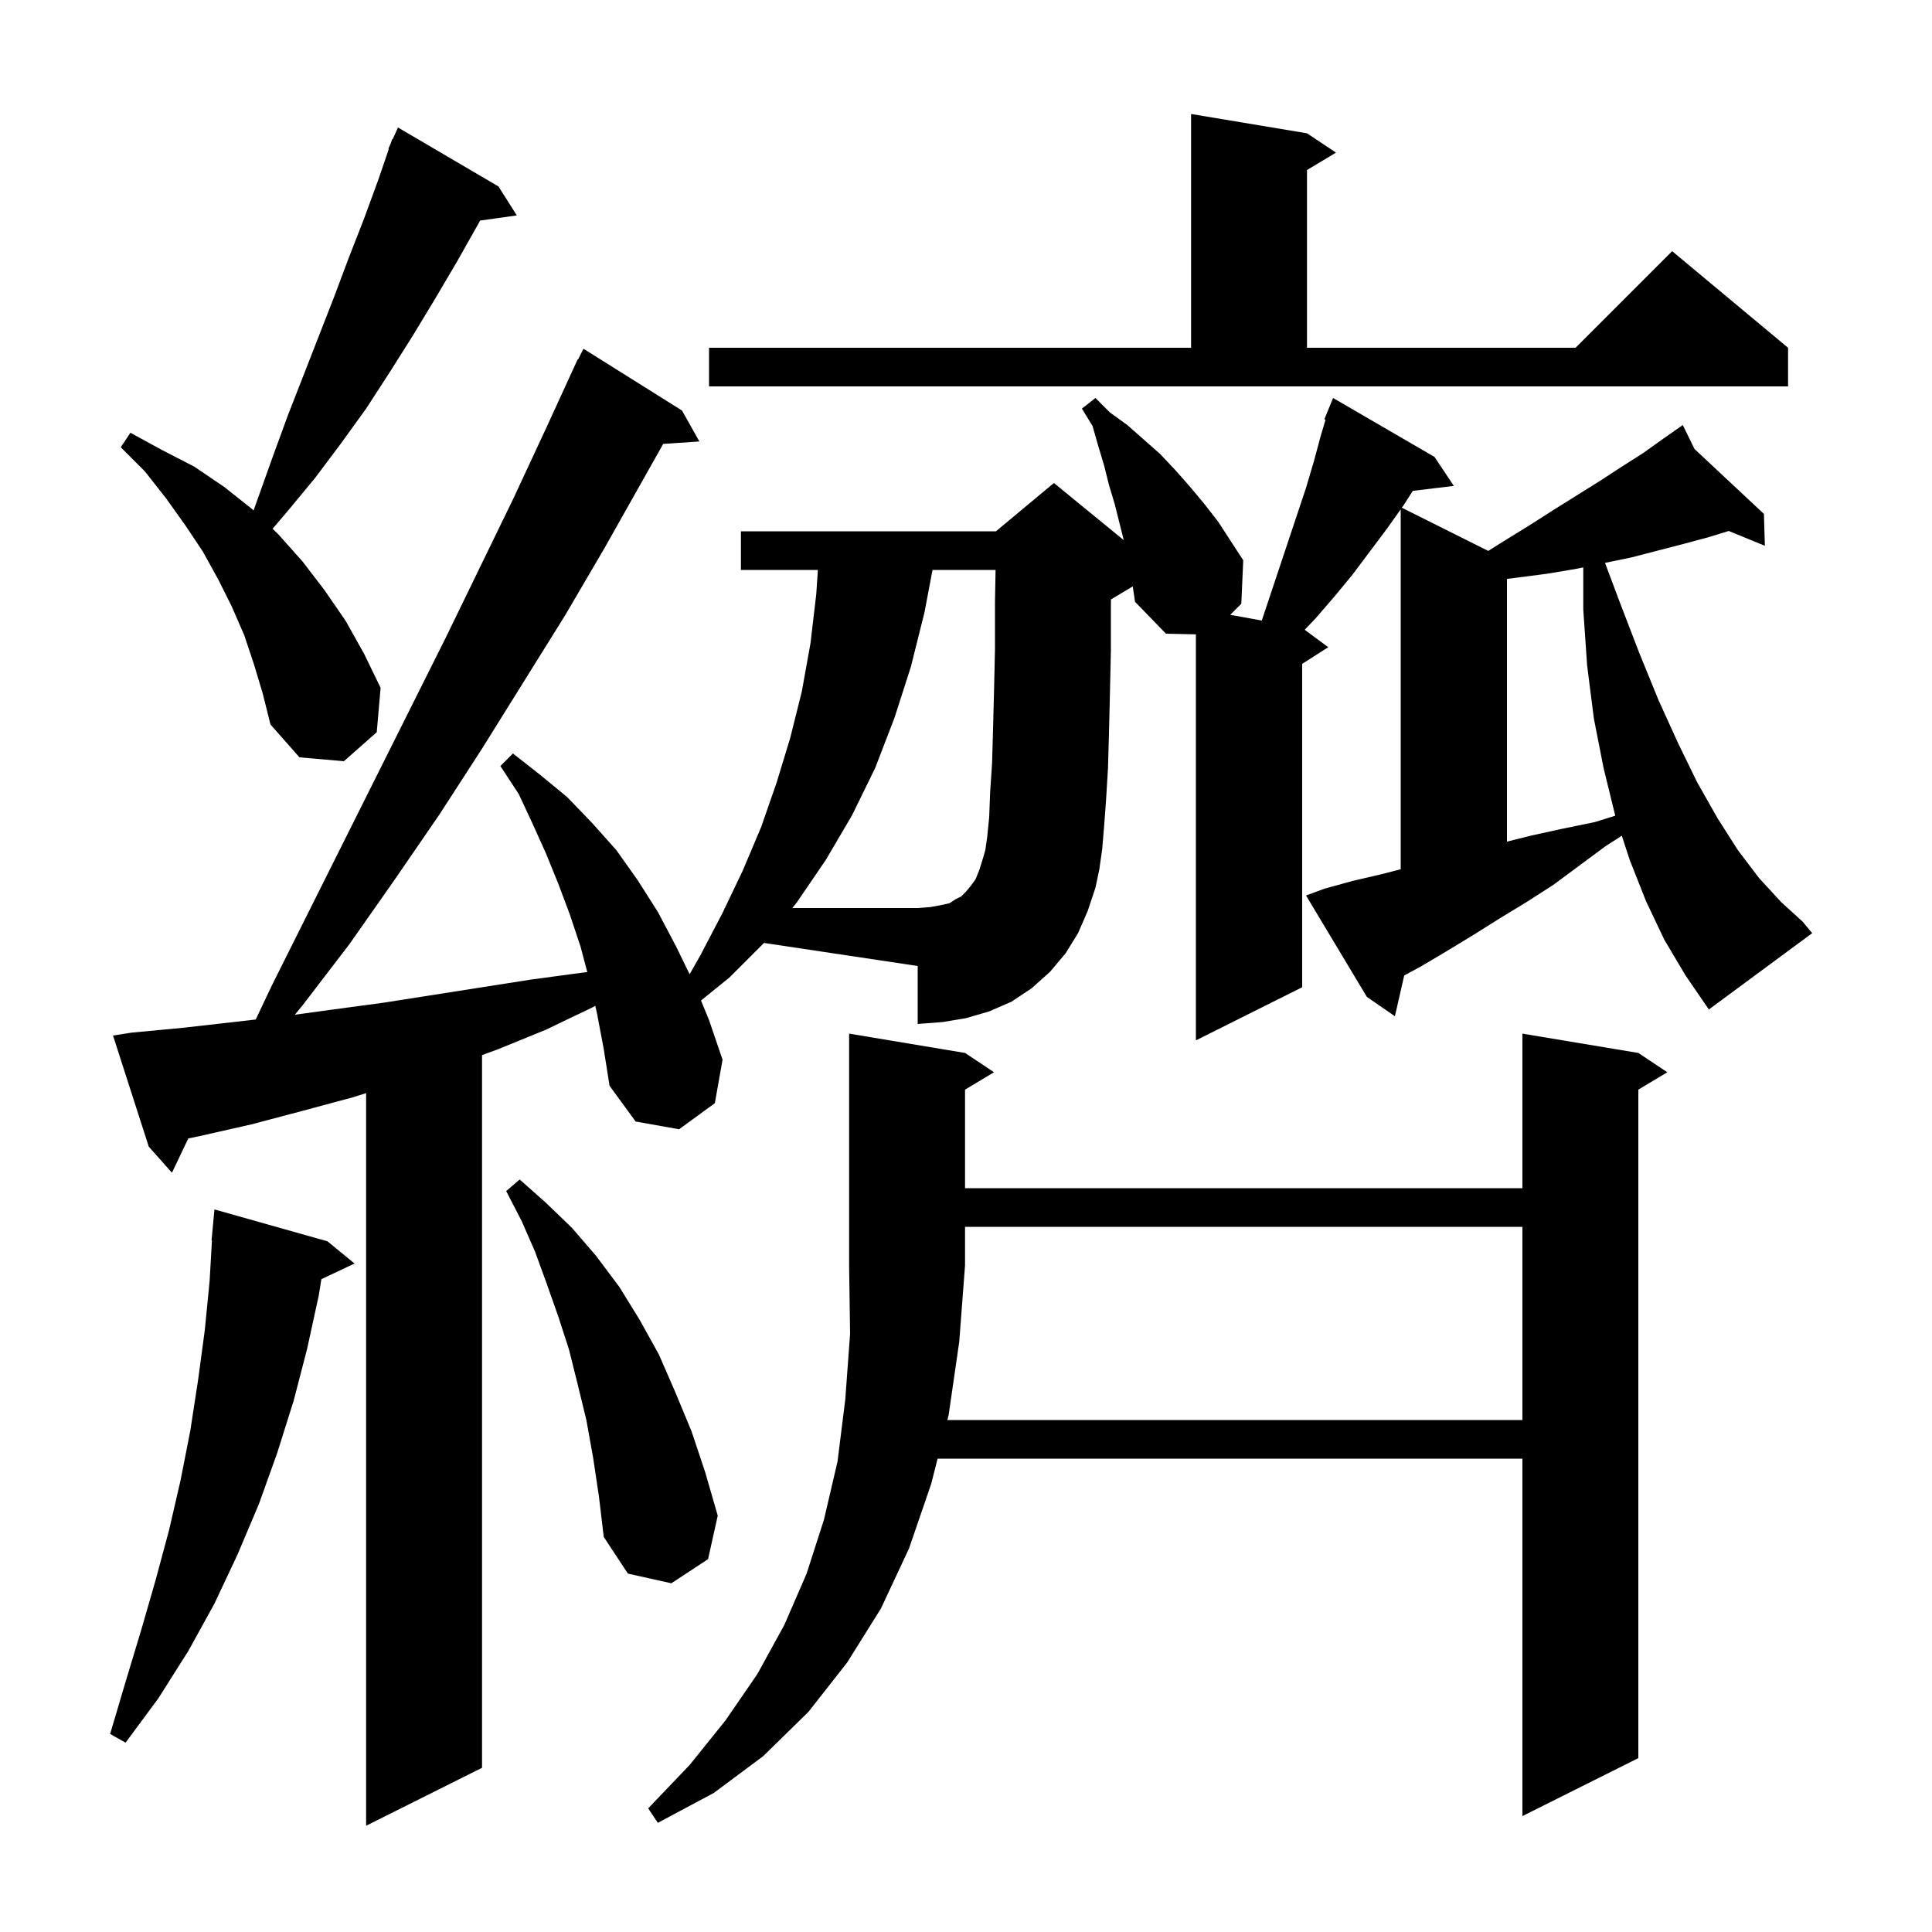 <svg xmlns="http://www.w3.org/2000/svg" xmlns:xlink="http://www.w3.org/1999/xlink" version="1.1" baseProfile="full" viewBox="0 0 200 200" width="200" height="200">
<g fill="black">
<path d="M 98.2 146.5 L 98.073 147.0 L 157.6 147.0 L 157.6 127.0 L 99.9 127.0 L 99.9 131.0 L 99.3 138.9 Z M 33.9 128.5 L 36.7 130.8 L 33.27 132.418 L 33.0 134.1 L 31.8 139.6 L 30.4 145.0 L 28.7 150.4 L 26.8 155.7 L 24.6 160.9 L 22.2 166.0 L 19.5 170.9 L 16.4 175.8 L 13.0 180.4 L 11.4 179.5 L 13.0 174.1 L 14.6 168.8 L 16.1 163.6 L 17.5 158.4 L 18.7 153.2 L 19.7 148.1 L 20.5 142.9 L 21.2 137.7 L 21.7 132.6 L 21.942 128.4 L 21.9 128.4 L 22.2 125.2 Z M 61.4 150.9 L 60.7 147.0 L 59.8 143.3 L 58.9 139.7 L 57.8 136.3 L 56.6 132.9 L 55.4 129.6 L 54.0 126.4 L 52.4 123.3 L 53.8 122.1 L 56.5 124.5 L 59.2 127.1 L 61.7 130.0 L 64.1 133.2 L 66.2 136.6 L 68.2 140.2 L 69.9 144.1 L 71.6 148.2 L 73.0 152.4 L 74.3 156.9 L 73.3 161.4 L 69.5 163.9 L 65.0 162.9 L 62.5 159.1 L 62.0 154.9 Z M 75.5 101.2 L 72.568 103.573 L 73.4 105.6 L 74.8 109.7 L 74.0 114.2 L 70.3 116.9 L 65.8 116.1 L 63.1 112.4 L 62.5 108.6 L 61.8 104.9 L 61.623 104.125 L 61.3 104.3 L 56.5 106.6 L 51.6 108.6 L 49.9 109.224 L 49.9 183.0 L 37.9 189.0 L 37.9 113.161 L 36.5 113.6 L 31.3 115.0 L 26.0 116.4 L 20.7 117.6 L 19.493 117.851 L 17.8 121.4 L 15.4 118.7 L 11.7 107.2 L 13.6 106.9 L 18.9 106.4 L 24.2 105.8 L 26.474 105.538 L 28.1 102.1 L 46.1 66.1 L 53.1 51.7 L 56.5 44.4 L 59.8 37.2 L 59.84 37.22 L 60.4 36.1 L 70.6 42.5 L 72.4 45.7 L 68.654 45.954 L 62.6 56.7 L 58.5 63.7 L 49.9 77.5 L 45.5 84.3 L 40.9 91.0 L 36.2 97.7 L 31.3 104.1 L 30.519 105.046 L 34.5 104.5 L 39.7 103.8 L 55.0 101.4 L 60.2 100.7 L 60.796 100.631 L 60.1 98.0 L 59.0 94.7 L 57.8 91.5 L 56.5 88.3 L 55.1 85.2 L 53.7 82.2 L 51.8 79.3 L 53.1 78.0 L 55.9 80.2 L 58.7 82.5 L 61.3 85.2 L 63.8 88.0 L 66.0 91.1 L 68.1 94.4 L 70.0 98.0 L 71.389 100.855 L 72.5 98.9 L 74.8 94.5 L 75.0 94.081 L 75.0 94.0 L 75.039 94.0 L 76.9 90.1 L 78.8 85.6 L 80.4 81.0 L 81.8 76.4 L 83.0 71.6 L 83.9 66.6 L 84.5 61.5 L 84.667 59.0 L 76.7 59.0 L 76.7 55.0 L 103.1 55.0 L 109.1 50.0 L 116.329 55.914 L 115.4 52.2 L 114.8 50.2 L 114.3 48.2 L 113.7 46.2 L 113.1 44.1 L 112.0 42.3 L 113.4 41.2 L 114.9 42.7 L 116.7 44.0 L 120.1 47.0 L 121.7 48.7 L 123.2 50.4 L 124.7 52.2 L 126.1 54.0 L 128.7 58.0 L 128.5 62.5 L 127.354 63.646 L 130.623 64.24 L 130.7 64.0 L 135.2 50.5 L 136.0 47.8 L 136.7 45.2 L 137.221 43.441 L 137.1 43.4 L 138.0 41.2 L 148.5 47.3 L 150.5 50.3 L 146.252 50.813 L 145.3 52.3 L 145.117 52.558 L 154.062 57.031 L 155.7 56.0 L 158.3 54.4 L 160.8 52.8 L 165.6 49.8 L 167.9 48.3 L 170.1 46.9 L 172.2 45.4 L 173.355 44.591 L 173.3 44.5 L 173.379 44.574 L 174.2 44.0 L 175.417 46.481 L 182.6 53.2 L 182.7 56.5 L 178.959 54.967 L 176.9 55.6 L 174.3 56.3 L 168.9 57.7 L 166.151 58.269 L 167.7 62.4 L 169.7 67.6 L 171.7 72.5 L 173.7 76.9 L 175.7 81.0 L 177.8 84.7 L 179.9 88.0 L 182.1 90.9 L 184.4 93.4 L 186.6 95.4 L 187.6 96.6 L 176.9 104.5 L 174.5 101.0 L 172.3 97.3 L 170.4 93.3 L 168.7 89.0 L 167.889 86.514 L 166.2 87.6 L 160.8 91.6 L 158.0 93.4 L 155.2 95.1 L 152.5 96.8 L 149.7 98.5 L 147.0 100.1 L 145.366 100.976 L 144.4 105.2 L 141.5 103.2 L 135.2 92.7 L 137.1 92.0 L 140.0 91.2 L 143.0 90.5 L 145.0 89.984 L 145.0 52.724 L 143.6 54.7 L 140.0 59.5 L 138.1 61.8 L 136.2 64.0 L 135.061 65.193 L 137.5 67.0 L 134.8 68.723 L 134.8 102.2 L 123.8 107.7 L 123.8 65.667 L 120.7 65.6 L 117.5 62.3 L 117.261 60.704 L 115.1 62.0 L 115.007 62.039 L 115.0 62.4 L 115.0 67.3 L 114.9 71.8 L 114.8 75.9 L 114.7 79.5 L 114.5 82.8 L 114.3 85.5 L 114.1 87.9 L 113.8 90.0 L 113.4 91.9 L 112.6 94.3 L 111.6 96.6 L 110.3 98.7 L 108.7 100.6 L 106.8 102.3 L 104.7 103.7 L 102.4 104.7 L 100.0 105.4 L 97.6 105.8 L 95.0 106.0 L 95.0 100.0 L 79.087 97.613 Z M 163.1 58.9 L 160.1 59.4 L 156.0 59.929 L 156.0 87.125 L 158.5 86.5 L 161.7 85.8 L 165.1 85.1 L 167.213 84.44 L 167.2 84.4 L 166.0 79.5 L 165.0 74.4 L 164.3 68.9 L 163.9 63.1 L 163.9 58.734 Z M 26.3 68.8 L 25.3 65.8 L 24.0 62.8 L 22.6 60.0 L 21.0 57.1 L 19.2 54.4 L 17.2 51.6 L 15.0 48.8 L 12.5 46.3 L 13.5 44.8 L 16.8 46.6 L 20.1 48.3 L 23.2 50.4 L 26.1 52.7 L 26.249 52.843 L 28.3 47.1 L 29.8 43.0 L 34.6 30.7 L 36.1 26.7 L 37.7 22.6 L 39.2 18.5 L 40.252 15.418 L 40.2 15.4 L 40.435 14.882 L 40.6 14.4 L 40.645 14.42 L 41.2 13.2 L 51.6 19.3 L 53.5 22.3 L 49.697 22.834 L 49.5 23.2 L 47.3 27.1 L 45.0 31.0 L 42.7 34.8 L 40.3 38.6 L 37.9 42.3 L 35.3 45.9 L 32.6 49.5 L 29.7 53.0 L 28.217 54.739 L 28.8 55.3 L 31.3 58.1 L 33.6 61.1 L 35.8 64.3 L 37.7 67.7 L 39.4 71.2 L 39.0 75.8 L 35.6 78.8 L 31.0 78.4 L 28.0 75.0 L 27.2 71.8 Z M 73.4 36.0 L 123.3 36.0 L 123.3 11.8 L 135.3 13.8 L 138.3 15.8 L 135.3 17.6 L 135.3 36.0 L 163.1 36.0 L 173.1 26.0 L 185.1 36.0 L 185.1 40.0 L 73.4 40.0 Z M 99.9 109.0 L 102.9 111.0 L 99.9 112.8 L 99.9 123.0 L 157.6 123.0 L 157.6 107.0 L 169.6 109.0 L 172.6 111.0 L 169.6 112.8 L 169.6 182.0 L 157.6 188.0 L 157.6 151.0 L 97.059 151.0 L 96.4 153.6 L 94.1 160.3 L 91.2 166.5 L 87.7 172.1 L 83.7 177.2 L 79.0 181.8 L 73.9 185.6 L 68.1 188.7 L 67.1 187.2 L 71.4 182.7 L 75.1 178.1 L 78.4 173.3 L 81.2 168.2 L 83.5 162.9 L 85.3 157.3 L 86.7 151.3 L 87.5 144.9 L 88.0 138.1 L 87.9 131.0 L 87.9 107.0 Z M 102.2 86.6 L 102.4 84.6 L 102.5 82.0 L 102.7 79.0 L 102.8 75.5 L 102.9 71.6 L 103.0 67.2 L 103.0 62.3 L 103.062 59.0 L 96.534 59.0 L 95.7 63.4 L 94.3 69.0 L 92.6 74.3 L 90.6 79.5 L 88.2 84.4 L 85.5 89.0 L 82.5 93.4 L 82.017 94.0 L 95.0 94.0 L 96.3 93.9 L 97.4 93.7 L 98.3 93.5 L 98.9 93.1 L 99.5 92.8 L 100.0 92.3 L 100.5 91.7 L 101.0 91.0 L 101.4 90.0 L 101.8 88.7 L 102.0 88.0 Z " />
</g>
</svg>
